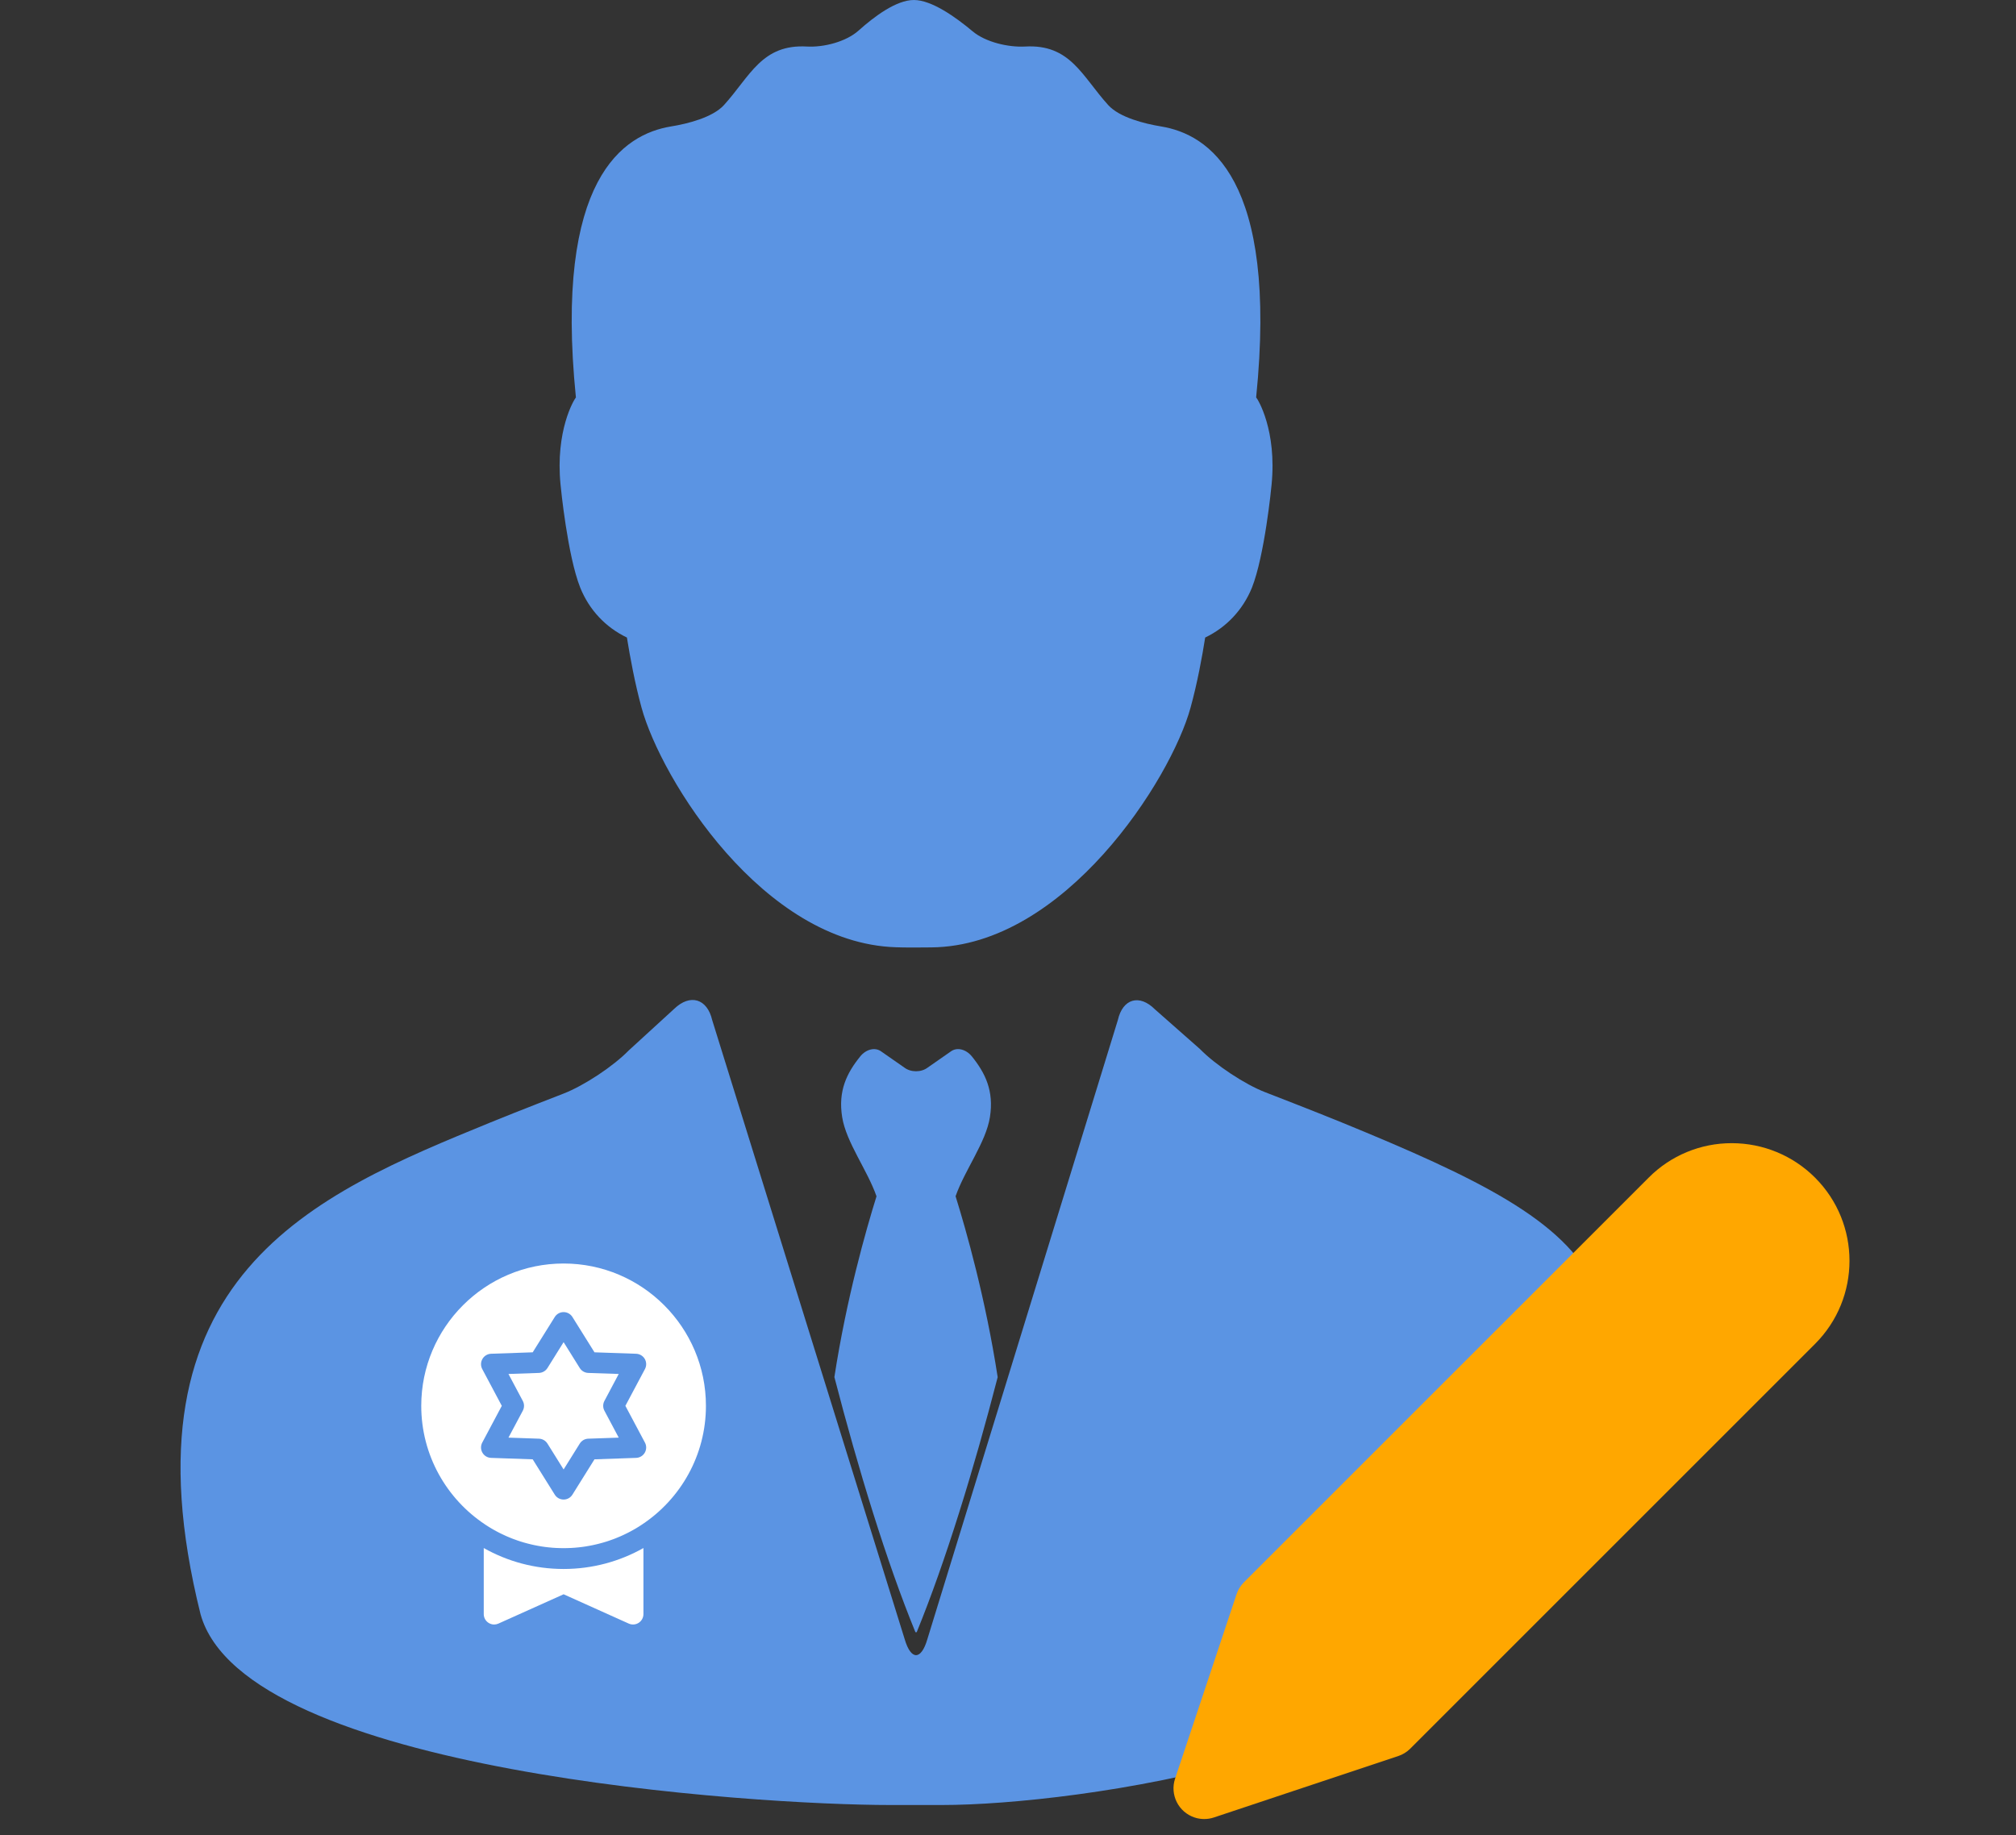 <svg width="67" height="61" viewBox="0 0 67 61" fill="none" xmlns="http://www.w3.org/2000/svg">
<rect x="0" y="0" width="67" height="61" fill="#333333" stroke="none"/>
<path d="M30.423 54.255H30.466C31.43 51.896 32.366 48.838 33.157 45.778C32.756 43.172 32.114 40.91 31.758 39.764C32.064 38.892 32.766 37.974 32.899 37.136C33.038 36.263 32.745 35.667 32.296 35.112C32.109 34.884 31.808 34.793 31.594 34.955L30.829 35.488C30.616 35.65 30.27 35.65 30.057 35.488L29.292 34.955C29.08 34.794 28.777 34.885 28.593 35.112C28.142 35.667 27.848 36.263 27.989 37.136C28.124 37.974 28.825 38.892 29.13 39.766C28.773 40.912 28.131 43.17 27.73 45.775C28.523 48.836 29.457 51.895 30.423 54.255Z" fill="#5B94E3"/>
<path d="M29.585 60C29.931 60 30.956 60 31.302 60C35.769 60 48.025 58.264 49.5 53C56.5 43 53.5 40.963 44.587 37.309C43.711 36.95 42.054 36.309 42.054 36.309C41.369 36.046 40.394 35.398 39.881 34.872L38.386 33.554C37.868 33.034 37.312 33.194 37.15 33.91L30.819 54.491C30.614 55.194 30.275 55.194 30.068 54.493L23.669 33.908C23.503 33.194 22.936 33.025 22.407 33.534L20.895 34.918C20.384 35.443 19.407 36.09 18.725 36.353C18.725 36.353 17.169 36.955 16.302 37.31C10.47 39.698 3.859 42.399 6.666 53.662C8.139 58.925 25.116 60 29.585 60Z" fill="#5B94E3"/>
<path d="M39.568 23.519C39.791 22.708 39.951 21.843 40.053 21.192C40.761 20.853 41.307 20.27 41.606 19.537C42.026 18.482 42.253 16.205 42.26 16.109C42.437 14.305 41.806 13.272 41.747 13.211C42.485 5.906 40.148 4.462 38.593 4.204C38.04 4.114 37.203 3.905 36.83 3.492C35.958 2.53 35.572 1.46 34.067 1.547C33.508 1.577 32.756 1.401 32.328 1.044C31.753 0.562 30.96 0 30.372 0C29.793 0 29.065 0.539 28.533 1.017C28.117 1.388 27.38 1.577 26.823 1.547C25.318 1.46 24.932 2.53 24.061 3.492C23.685 3.905 22.849 4.115 22.295 4.204C20.741 4.462 18.403 5.906 19.14 13.215C19.076 13.277 18.453 14.321 18.629 16.107C18.637 16.205 18.863 18.482 19.285 19.537C19.582 20.272 20.126 20.853 20.835 21.192C20.94 21.843 21.099 22.709 21.32 23.519C21.977 25.918 25.361 31.342 29.764 31.487C29.88 31.494 30.128 31.496 30.385 31.496L30.958 31.492C35.38 31.448 38.916 25.91 39.568 23.519Z" fill="#5B94E3"/>
<path d="M18.731 52.154C19.694 52.154 20.599 51.901 21.384 51.458V53.654C21.384 53.771 21.325 53.88 21.226 53.944C21.128 54.008 21.003 54.017 20.896 53.969L18.731 52.995L16.565 53.969C16.52 53.989 16.471 54 16.423 54C16.357 54 16.292 53.981 16.235 53.944C16.136 53.88 16.077 53.771 16.077 53.654V51.458C16.862 51.901 17.767 52.154 18.731 52.154Z" fill="white"/>
<path d="M17.375 46.568L16.898 45.672L17.912 45.637C18.027 45.633 18.133 45.572 18.194 45.475L18.731 44.614L19.268 45.475C19.329 45.572 19.434 45.633 19.549 45.637L20.563 45.672L20.087 46.568C20.033 46.669 20.033 46.791 20.087 46.893L20.563 47.788L19.549 47.823C19.434 47.827 19.329 47.888 19.268 47.986L18.731 48.846L18.194 47.986C18.133 47.888 18.027 47.827 17.912 47.823L16.898 47.788L17.375 46.893C17.429 46.791 17.429 46.669 17.375 46.568Z" fill="white"/>
<path d="M18.731 42C21.339 42 23.461 44.122 23.461 46.731C23.461 48.376 22.617 49.828 21.339 50.675C21.326 50.684 21.314 50.692 21.301 50.7C21.285 50.711 21.27 50.721 21.255 50.73C21.242 50.739 21.229 50.746 21.216 50.755C21.2 50.764 21.185 50.774 21.169 50.783C21.149 50.796 21.128 50.808 21.107 50.82C21.087 50.831 21.068 50.843 21.048 50.854C21.034 50.862 21.02 50.87 21.006 50.877C20.99 50.886 20.974 50.895 20.959 50.903C20.944 50.911 20.93 50.918 20.915 50.926C20.9 50.934 20.885 50.942 20.869 50.95C20.845 50.962 20.821 50.974 20.796 50.986C20.779 50.994 20.762 51.002 20.746 51.01C20.729 51.018 20.713 51.026 20.697 51.033C20.681 51.04 20.666 51.047 20.651 51.054C20.634 51.061 20.618 51.069 20.601 51.076C20.587 51.082 20.572 51.088 20.557 51.094C20.529 51.106 20.5 51.118 20.471 51.13C20.458 51.135 20.446 51.14 20.433 51.145C20.413 51.152 20.394 51.159 20.375 51.167C20.36 51.172 20.346 51.177 20.331 51.182C20.312 51.189 20.293 51.196 20.274 51.203C20.261 51.207 20.247 51.212 20.234 51.217C20.203 51.227 20.172 51.237 20.142 51.247C20.131 51.25 20.121 51.253 20.11 51.256C20.087 51.263 20.064 51.27 20.041 51.277C20.028 51.281 20.015 51.284 20.001 51.288C19.98 51.294 19.958 51.3 19.937 51.305C19.924 51.309 19.912 51.312 19.899 51.315C19.867 51.324 19.834 51.332 19.802 51.339C19.794 51.341 19.786 51.343 19.778 51.344C19.752 51.35 19.725 51.356 19.698 51.362C19.686 51.364 19.674 51.367 19.661 51.369C19.637 51.374 19.614 51.379 19.59 51.383C19.578 51.385 19.567 51.387 19.555 51.389C19.521 51.395 19.487 51.401 19.452 51.407C19.447 51.407 19.442 51.408 19.437 51.409C19.407 51.413 19.377 51.417 19.346 51.422C19.335 51.423 19.323 51.424 19.311 51.426C19.286 51.429 19.261 51.432 19.235 51.435C19.224 51.436 19.213 51.437 19.202 51.438C19.166 51.442 19.131 51.445 19.095 51.448C19.093 51.448 19.09 51.448 19.088 51.448C19.054 51.451 19.02 51.453 18.986 51.455C18.975 51.455 18.964 51.456 18.953 51.456C18.927 51.457 18.9 51.458 18.873 51.459C18.862 51.459 18.851 51.46 18.84 51.46C18.804 51.461 18.767 51.462 18.731 51.462C18.694 51.462 18.657 51.461 18.621 51.46C18.61 51.46 18.599 51.459 18.588 51.459C18.561 51.458 18.535 51.457 18.508 51.456C18.497 51.456 18.486 51.455 18.475 51.455C18.441 51.453 18.407 51.451 18.373 51.448C18.371 51.448 18.369 51.448 18.366 51.448C18.33 51.445 18.295 51.442 18.259 51.438C18.248 51.437 18.237 51.436 18.226 51.435C18.201 51.432 18.175 51.429 18.15 51.426C18.138 51.424 18.127 51.423 18.115 51.422C18.085 51.418 18.054 51.413 18.024 51.409C18.019 51.408 18.014 51.407 18.009 51.407C17.974 51.401 17.94 51.395 17.906 51.389C17.895 51.387 17.883 51.385 17.871 51.383C17.848 51.379 17.824 51.374 17.8 51.369C17.788 51.367 17.775 51.364 17.763 51.362C17.736 51.356 17.71 51.35 17.683 51.344C17.675 51.343 17.667 51.341 17.66 51.339C17.627 51.332 17.594 51.324 17.562 51.315C17.549 51.312 17.537 51.309 17.524 51.305C17.503 51.3 17.481 51.294 17.46 51.288C17.447 51.284 17.433 51.281 17.42 51.277C17.397 51.27 17.374 51.263 17.351 51.256C17.341 51.253 17.33 51.25 17.32 51.247C17.289 51.237 17.258 51.227 17.228 51.217C17.214 51.212 17.201 51.207 17.187 51.203C17.168 51.196 17.149 51.189 17.13 51.182C17.115 51.177 17.101 51.172 17.087 51.167C17.067 51.159 17.048 51.152 17.028 51.145C17.016 51.14 17.003 51.135 16.99 51.13C16.961 51.118 16.933 51.106 16.904 51.094C16.889 51.088 16.875 51.082 16.86 51.076C16.843 51.069 16.827 51.061 16.81 51.054C16.795 51.047 16.78 51.04 16.765 51.033C16.748 51.026 16.732 51.018 16.716 51.01C16.699 51.002 16.682 50.994 16.665 50.986C16.64 50.974 16.616 50.962 16.592 50.95C16.576 50.942 16.561 50.934 16.546 50.926C16.532 50.918 16.517 50.911 16.502 50.903C16.487 50.895 16.471 50.886 16.456 50.877C16.441 50.87 16.427 50.862 16.413 50.854C16.393 50.843 16.374 50.831 16.354 50.82C16.334 50.808 16.313 50.796 16.292 50.783C16.276 50.774 16.261 50.764 16.246 50.755C16.233 50.746 16.22 50.738 16.207 50.73C16.191 50.72 16.176 50.711 16.16 50.7C16.148 50.692 16.135 50.684 16.122 50.675C14.844 49.828 14 48.376 14 46.731C14 44.122 16.122 42 18.731 42ZM16.027 47.953C15.971 48.058 15.973 48.185 16.033 48.288C16.092 48.392 16.201 48.457 16.32 48.461L17.704 48.509L18.437 49.683C18.5 49.785 18.611 49.846 18.731 49.846C18.85 49.846 18.961 49.785 19.024 49.683L19.757 48.509L21.141 48.461C21.26 48.457 21.369 48.392 21.429 48.288C21.488 48.185 21.491 48.058 21.434 47.953L20.784 46.731L21.434 45.509C21.491 45.403 21.488 45.276 21.429 45.173C21.369 45.07 21.26 45.004 21.141 45L19.757 44.952L19.024 43.778C18.961 43.677 18.85 43.615 18.731 43.615C18.611 43.615 18.5 43.677 18.437 43.778L17.704 44.952L16.32 45C16.201 45.004 16.092 45.07 16.033 45.173C15.973 45.276 15.971 45.403 16.027 45.509L16.677 46.731L16.027 47.953Z" fill="white"/>
<path d="M60.321 39.145C59.588 38.412 58.594 38 57.557 38C56.519 37.997 55.523 38.41 54.792 39.146L41.341 52.596C41.23 52.708 41.145 52.845 41.095 52.995L39.053 59.122C38.874 59.657 39.164 60.236 39.699 60.414C39.803 60.449 39.911 60.466 40.021 60.466C40.13 60.466 40.239 60.449 40.343 60.414L46.471 58.372C46.621 58.322 46.758 58.237 46.87 58.125L60.321 44.673C61.848 43.147 61.848 40.672 60.321 39.145Z" fill="#FFA700"/>
</svg>
